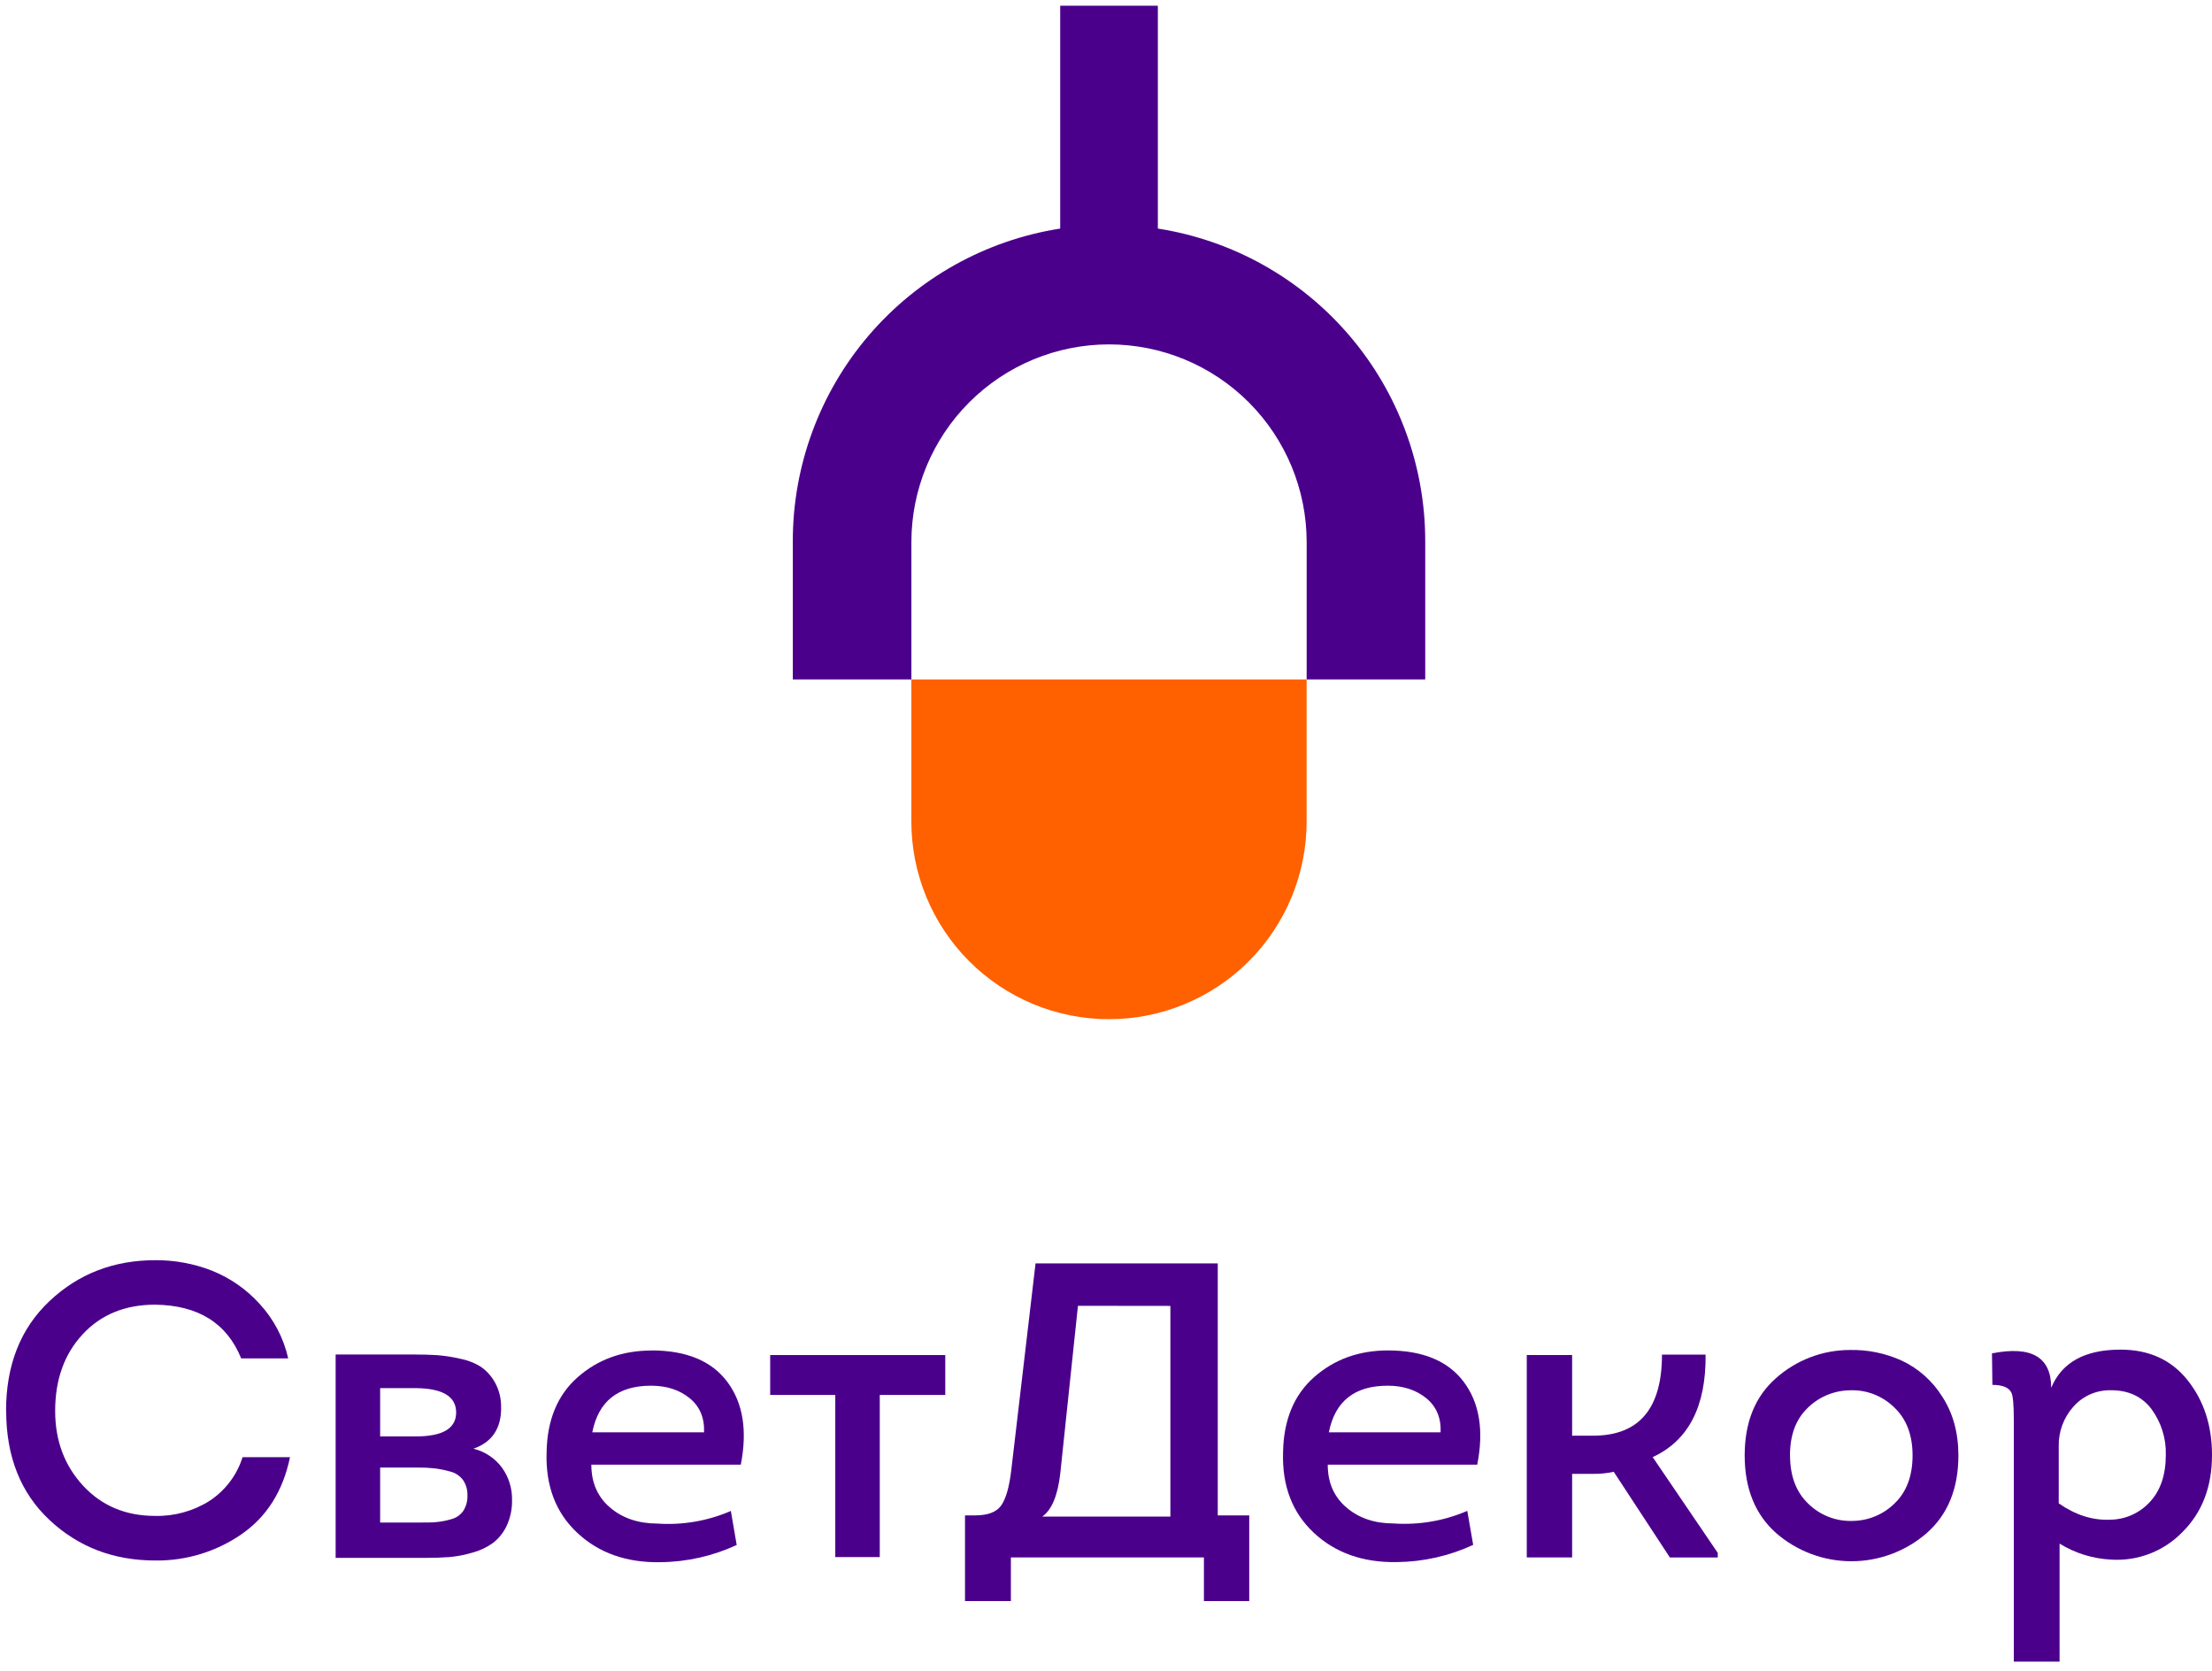 <svg width="139" height="105" viewBox="0 0 139 105" fill="none" xmlns="http://www.w3.org/2000/svg">
<path d="M82.107 51.607V42.683H57.269V51.607C57.269 54.901 58.578 58.06 60.907 60.389C63.236 62.718 66.394 64.026 69.688 64.026C72.982 64.026 76.141 62.718 78.47 60.389C80.799 58.06 82.107 54.901 82.107 51.607Z" fill="#FF6000"/>
<path d="M72.758 14.359V0.36H66.622V14.359C61.94 15.09 57.674 17.471 54.593 21.07C51.513 24.67 49.819 29.253 49.819 33.991V42.683H57.271V34.054C57.271 30.761 58.579 27.602 60.908 25.273C63.237 22.944 66.396 21.635 69.69 21.635C72.984 21.635 76.142 22.944 78.471 25.273C80.8 27.602 82.109 30.761 82.109 34.054V42.683H89.56V33.991C89.56 29.253 87.868 24.671 84.787 21.072C81.707 17.472 77.442 15.091 72.761 14.359" fill="#4B008C"/>
<path d="M0.38 88.633C0.38 85.751 1.29 83.451 3.11 81.735C4.93 80.019 7.151 79.162 9.772 79.166C10.986 79.159 12.19 79.383 13.321 79.825C14.465 80.283 15.489 80.996 16.315 81.91C17.204 82.875 17.823 84.056 18.111 85.336H15.156C14.258 83.119 12.455 81.994 9.746 81.96C7.864 81.96 6.347 82.58 5.195 83.82C4.043 85.06 3.466 86.665 3.466 88.633C3.466 90.499 4.051 92.065 5.22 93.33C6.39 94.596 7.898 95.229 9.746 95.23C10.957 95.258 12.149 94.928 13.172 94.281C14.158 93.634 14.89 92.665 15.243 91.54H18.224C17.783 93.668 16.767 95.281 15.176 96.381C13.584 97.481 11.689 98.058 9.755 98.031C7.134 98.031 4.918 97.181 3.107 95.483C1.296 93.785 0.389 91.501 0.388 88.632" fill="#4B008C"/>
<path d="M31.491 88.45C31.491 89.751 30.91 90.604 29.748 91.009C30.467 91.182 31.102 91.602 31.542 92.196C31.968 92.786 32.19 93.499 32.176 94.227C32.19 94.792 32.073 95.352 31.833 95.863C31.636 96.281 31.342 96.647 30.977 96.93C30.586 97.209 30.148 97.415 29.683 97.538C29.21 97.679 28.724 97.772 28.232 97.816C27.784 97.85 27.27 97.867 26.691 97.867H21.091V85.09H25.973C26.552 85.09 27.049 85.104 27.463 85.131C27.952 85.169 28.437 85.244 28.914 85.356C29.388 85.445 29.84 85.624 30.247 85.883C30.608 86.143 30.906 86.481 31.117 86.872C31.376 87.354 31.504 87.896 31.487 88.443L31.491 88.45ZM23.888 90.236H26.131C27.82 90.236 28.664 89.735 28.664 88.732C28.664 87.729 27.82 87.22 26.131 87.202H23.888V90.236ZM23.888 95.646H26.394C26.833 95.646 27.177 95.646 27.422 95.618C27.726 95.59 28.026 95.532 28.318 95.447C28.637 95.373 28.919 95.186 29.11 94.919C29.297 94.624 29.389 94.278 29.373 93.929C29.384 93.588 29.285 93.252 29.092 92.97C28.893 92.706 28.609 92.52 28.287 92.442C27.972 92.353 27.65 92.287 27.325 92.245C26.97 92.206 26.613 92.189 26.256 92.192H23.888V95.646Z" fill="#4B008C"/>
<path d="M40.932 84.834C43.131 84.834 44.722 85.494 45.707 86.814C46.691 88.134 46.972 89.866 46.551 92.011H37.159C37.159 93.137 37.55 94.034 38.332 94.702C39.114 95.37 40.104 95.706 41.301 95.711C42.884 95.82 44.469 95.549 45.926 94.919L46.294 97.057C44.79 97.752 43.155 98.121 41.498 98.138C39.368 98.175 37.627 97.559 36.273 96.291C34.92 95.024 34.278 93.335 34.348 91.226C34.382 89.204 35.033 87.634 36.301 86.517C37.568 85.4 39.116 84.841 40.944 84.84L40.932 84.834ZM40.912 87.05C38.836 87.05 37.605 88.026 37.219 89.979H44.242C44.276 89.066 43.972 88.349 43.331 87.829C42.689 87.31 41.883 87.05 40.912 87.05Z" fill="#4B008C"/>
<path d="M55.284 97.816H52.488V87.631H48.398V85.125H59.4V87.631H55.284V97.816Z" fill="#4B008C"/>
<path d="M60.64 95.197H61.274C62.083 95.197 62.632 94.986 62.922 94.563C63.212 94.141 63.419 93.419 63.542 92.4L65.073 79.366H76.523V95.197H78.501V100.579H75.653V97.838H63.523V100.579H60.64V95.197ZM67.737 82.031L66.63 92.532C66.472 93.94 66.093 94.853 65.495 95.272H73.546V82.038L67.737 82.031Z" fill="#4B008C"/>
<path d="M87.208 84.834C89.405 84.834 90.997 85.494 91.984 86.814C92.971 88.134 93.252 89.866 92.828 92.011H83.434C83.434 93.137 83.826 94.034 84.61 94.702C85.393 95.37 86.382 95.704 87.578 95.704C89.161 95.813 90.747 95.542 92.203 94.913L92.573 97.05C91.069 97.746 89.434 98.114 87.777 98.131C85.649 98.168 83.908 97.552 82.554 96.285C81.2 95.017 80.557 93.329 80.627 91.219C80.663 89.197 81.314 87.627 82.58 86.51C83.845 85.394 85.393 84.835 87.224 84.834H87.208ZM87.198 87.05C85.122 87.05 83.89 88.026 83.503 89.979H90.526C90.563 89.066 90.26 88.349 89.617 87.829C88.974 87.31 88.169 87.05 87.203 87.05" fill="#4B008C"/>
<path d="M98.791 90.19H100.11C102.995 90.19 104.437 88.492 104.437 85.097H107.178C107.212 88.352 106.104 90.498 103.853 91.536L107.942 97.552V97.842H104.934L101.404 92.456C100.962 92.555 100.51 92.599 100.057 92.588H98.791V97.838H95.941V85.125H98.791V90.19Z" fill="#4B008C"/>
<path d="M123.064 91.429C123.064 93.522 122.395 95.153 121.058 96.323C119.748 97.455 118.074 98.078 116.342 98.078C114.611 98.078 112.937 97.455 111.626 96.323C110.299 95.152 109.635 93.521 109.634 91.429C109.634 89.355 110.285 87.741 111.587 86.588C112.865 85.445 114.517 84.811 116.231 84.806C117.362 84.78 118.485 85.01 119.515 85.48C120.558 85.973 121.437 86.756 122.048 87.735C122.724 88.773 123.063 90.005 123.064 91.429ZM112.485 91.429C112.485 92.731 112.871 93.746 113.644 94.476C114.006 94.829 114.435 95.105 114.906 95.289C115.377 95.472 115.88 95.56 116.385 95.545C117.389 95.542 118.35 95.144 119.062 94.437C119.81 93.715 120.184 92.712 120.184 91.429C120.184 90.127 119.789 89.111 118.997 88.381C118.63 88.029 118.195 87.755 117.719 87.576C117.243 87.397 116.736 87.317 116.228 87.34C115.232 87.357 114.281 87.759 113.576 88.462C112.845 89.172 112.48 90.161 112.481 91.429" fill="#4B008C"/>
<path d="M128.895 87.182C129.563 85.583 131.014 84.784 133.248 84.784C135.043 84.784 136.45 85.425 137.47 86.709C138.49 87.993 139 89.558 139 91.406C139 93.41 138.375 95.028 137.126 96.261C136.547 96.854 135.846 97.314 135.072 97.61C134.297 97.906 133.468 98.03 132.641 97.974C131.501 97.916 130.394 97.571 129.422 96.971V104.385H126.546V89.188C126.546 88.237 126.493 87.667 126.387 87.475C126.229 87.158 125.834 87 125.2 86.999L125.174 85.02C127.655 84.529 128.895 85.25 128.895 87.183V87.182ZM129.369 90.878V94.44C130.425 95.177 131.506 95.52 132.614 95.468C133.085 95.461 133.549 95.358 133.978 95.164C134.407 94.97 134.792 94.689 135.108 94.34C135.767 93.628 136.097 92.647 136.098 91.399C136.127 90.367 135.811 89.355 135.2 88.523C134.602 87.732 133.757 87.336 132.667 87.336C132.22 87.323 131.776 87.408 131.365 87.585C130.955 87.763 130.589 88.029 130.293 88.364C129.676 89.051 129.346 89.948 129.369 90.872" fill="#4B008C"/>
</svg>
